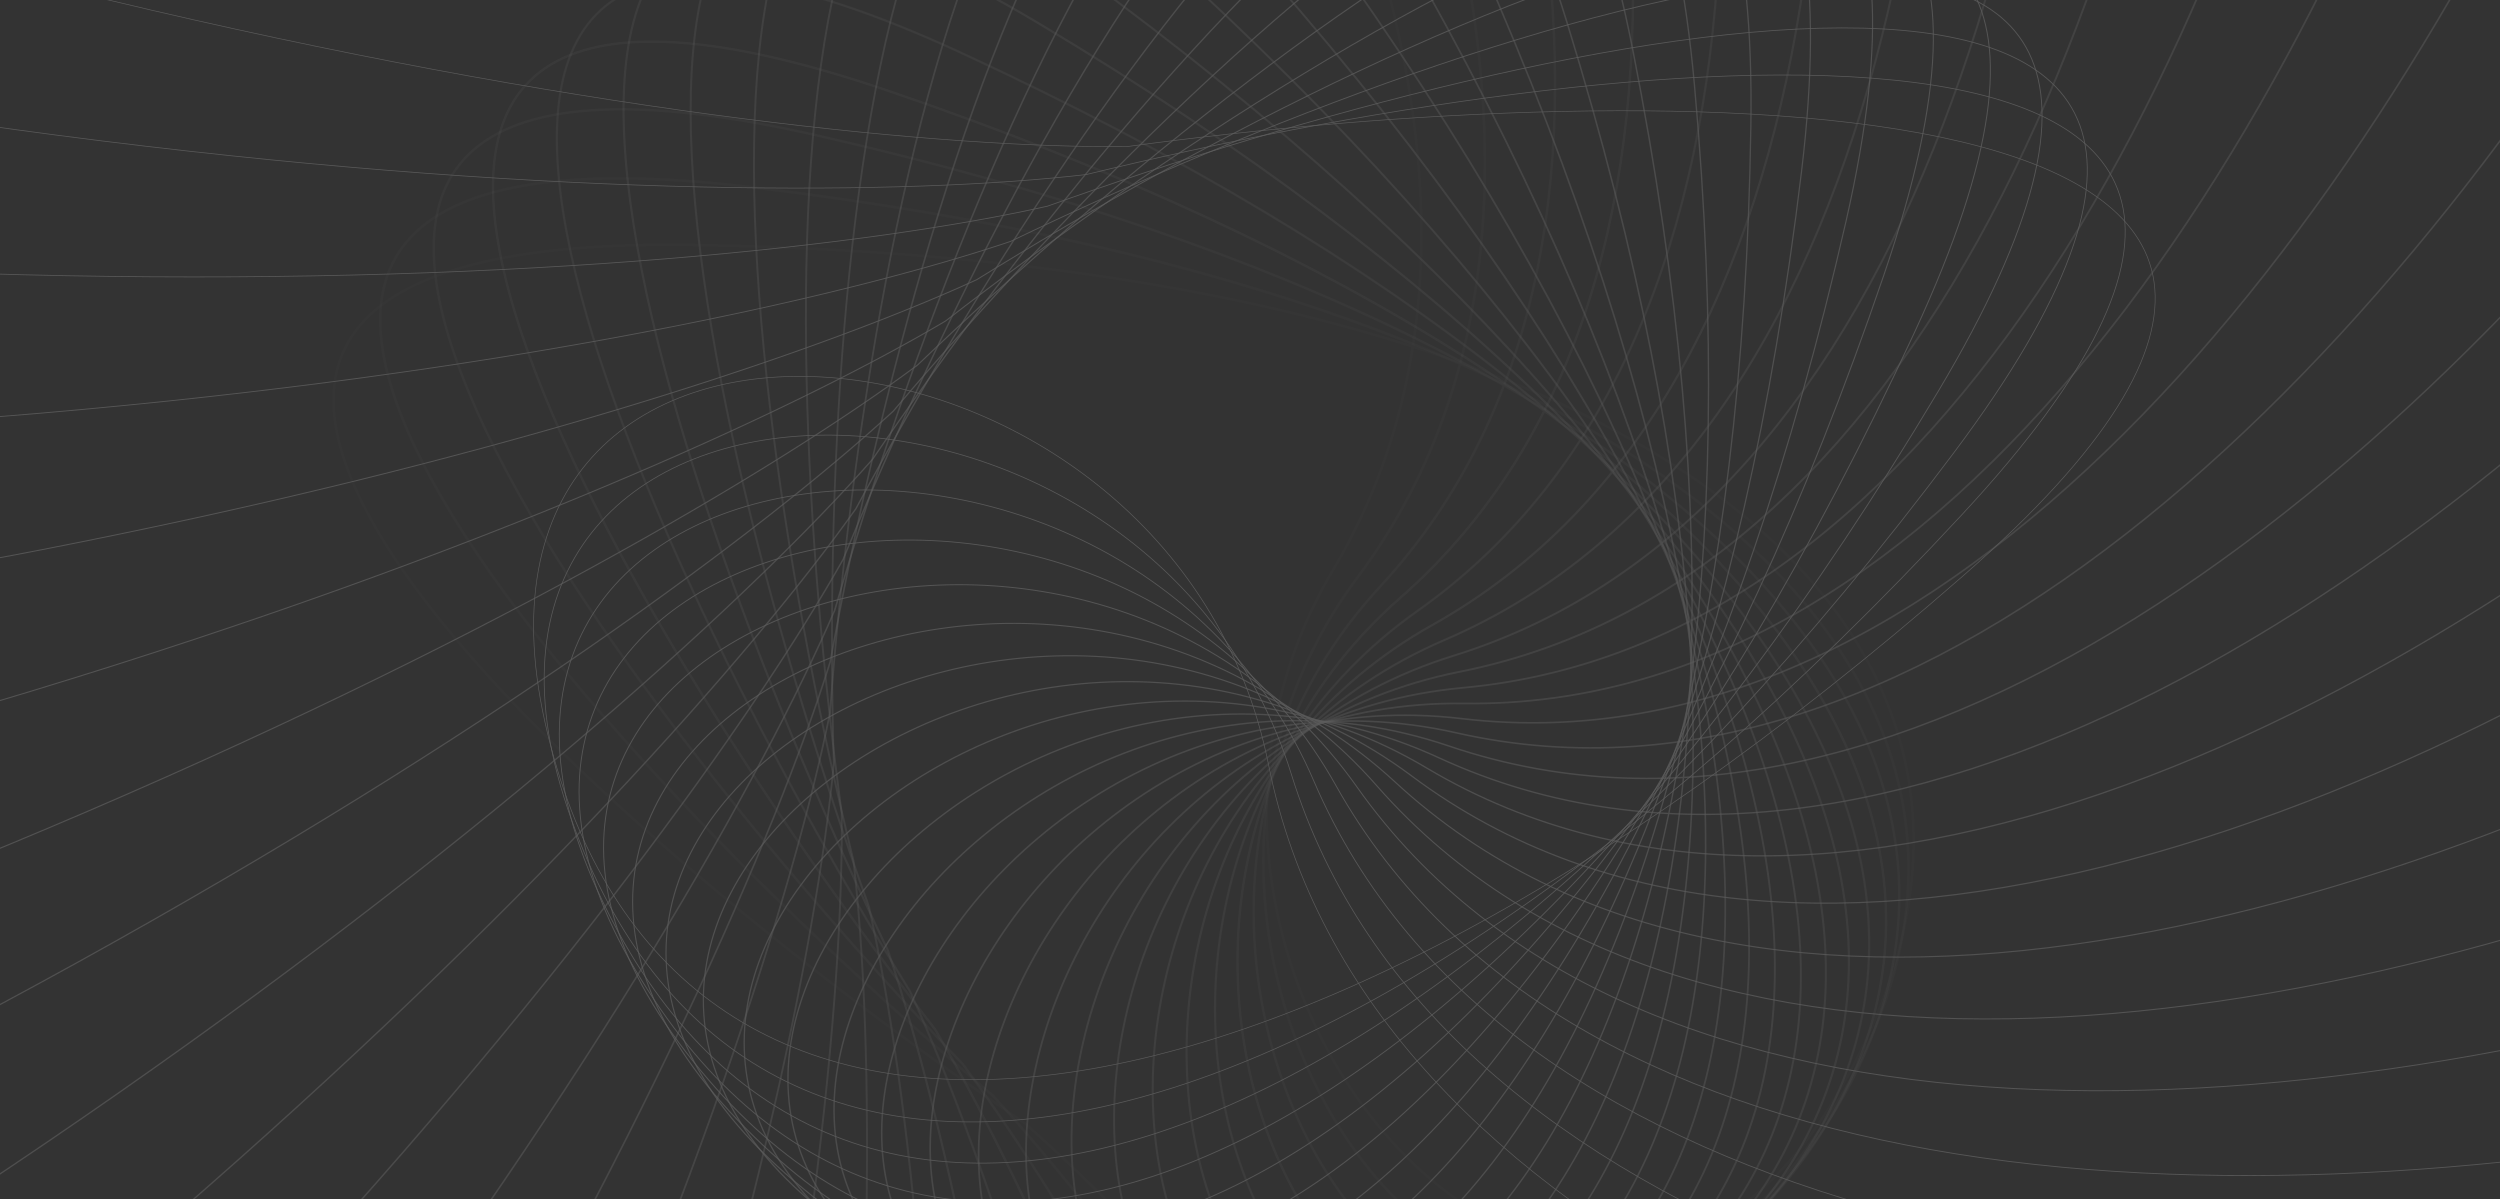 <svg width="1920" height="921" viewBox="0 0 1920 921" fill="none" xmlns="http://www.w3.org/2000/svg">
<rect x="0" y="0" width="1920" height="921" fill="#333333" stroke="none"/>
<g opacity="0.2" clip-path="url(#clip0_570_1436)">
<path opacity="0.042" d="M1909.15 2602.64C1505.01 1645.48 992.654 1043.81 786.995 862.621C451.716 634.096 -68.929 179.26 530.725 188.116C1280.29 199.185 1608.34 489.77 1415.46 832.832C1222.59 1175.89 833.135 758.24 1024.02 437.312C1214.9 116.384 972.328 -344.843 660.485 -686.63C411.011 -960.059 21.473 -1282.33 -142.111 -1409.29" stroke="white" stroke-width="1.938"/>
<path opacity="0.083" d="M1696.66 2689.23C1394.79 1695.07 948.134 1043.14 762.541 841.445C452.986 579.126 -17.264 72.359 578.181 143.847C1322.49 233.206 1618.36 556.49 1390.68 877.512C1163.01 1198.53 819.34 742.459 1042.72 443.241C1266.11 144.024 1073.07 -340.032 798.665 -712.543C579.139 -1010.55 225.422 -1371.78 76.004 -1515.14" stroke="white" stroke-width="1.875"/>
<path opacity="0.125" d="M1475.38 2752.71C1279.08 1732.44 903.017 1037.4 739.523 817.408C459.084 524.168 44.382 -28.977 629.092 104.36C1359.98 271.031 1620.44 623.471 1360.45 918.936C1100.47 1214.4 806.358 724.901 1059.79 450.673C1313.23 176.444 1171.85 -325.138 937.886 -724.291C750.712 -1043.61 436.691 -1439.83 303.078 -1598.03" stroke="white" stroke-width="1.812"/>
<path opacity="0.167" d="M1247.77 2792.3C1159.19 1757.1 857.837 1026.55 718.234 790.677C469.983 469.73 115.372 -123.733 682.942 69.992C1392.4 312.149 1614.59 689.882 1325.15 956.553C1035.71 1223.22 794.372 705.662 1075.09 459.428C1355.8 213.193 1267.62 -300.419 1076.66 -721.843C923.892 -1058.98 653.007 -1485.86 536.662 -1657.15" stroke="white" stroke-width="1.75"/>
<path opacity="0.208" d="M1016.35 2807.45C1036.47 1768.66 813.131 1010.62 698.948 761.445C485.605 416.307 194.971 -210.972 739.181 41.019C1419.44 356.008 1600.93 754.898 1285.2 989.852C969.469 1224.81 783.556 684.855 1088.47 469.312C1393.38 253.768 1359.38 -266.247 1213.51 -705.323C1096.82 -1056.58 872.041 -1509.43 774.238 -1691.95" stroke="white" stroke-width="1.688"/>
<path opacity="0.25" d="M783.712 2797.92C912.299 1766.92 769.423 989.683 681.911 729.939C505.813 364.391 282.34 -289.831 797.228 17.665C1440.84 402.035 1579.64 817.711 1241.08 1018.38C902.516 1219.04 774.061 662.612 1099.83 480.122C1425.61 297.632 1446.15 -223.09 1346.98 -675.007C1267.64 -1036.54 1091.43 -1510.41 1013.24 -1702.15" stroke="white" stroke-width="1.625"/>
<path opacity="0.292" d="M552.431 2763.69C788.082 1751.79 727.232 963.871 667.35 696.402C530.427 314.45 376.563 -359.548 856.489 0.084C1456.4 449.625 1550.99 877.531 1193.3 1041.71C835.621 1205.88 766.033 639.077 1109.1 491.639C1452.16 344.201 1527.02 -171.521 1475.63 -631.329C1434.52 -999.175 1308.8 -1488.86 1251.08 -1687.73" stroke="white" stroke-width="1.562"/>
<path opacity="0.333" d="M325.087 2705.06C665.22 1723.33 687.063 933.372 655.468 661.109C559.22 266.936 476.65 -419.452 916.355 -11.624C1465.99 498.161 1515.33 933.611 1142.45 1059.5C769.561 1185.39 759.601 614.413 1116.2 503.643C1472.8 392.872 1601.15 -112.2 1598.1 -574.861C1595.67 -944.989 1521.83 -1445.14 1485.21 -1648.94" stroke="white" stroke-width="1.5"/>
<path opacity="0.375" d="M104.208 2622.57C545.097 1681.77 649.394 898.42 646.431 624.346C591.912 222.272 581.542 -468.988 976.208 -17.432C1469.54 547.012 1473.1 985.235 1089.1 1071.46C705.097 1157.68 754.875 588.79 1121.1 515.901C1487.32 443.012 1667.76 -45.876 1713.1 -506.321C1749.36 -874.676 1728.21 -1379.8 1713.1 -1586.32" stroke="white" stroke-width="1.438"/>
<path opacity="0.417" d="M-107.75 2517.02C429.064 1627.45 614.671 859.3 640.373 586.418C628.181 180.847 690.124 -507.709 1035.43 -17.373C1467.06 595.546 1424.79 1031.74 1033.88 1077.35C642.97 1122.96 751.94 562.392 1123.77 528.183C1495.61 493.974 1726.17 26.625 1819.38 -426.558C1893.95 -789.105 1925.72 -1293.67 1932.27 -1500.64" stroke="white" stroke-width="1.375"/>
<path opacity="0.458" d="M-308.424 2389.47C318.434 1560.89 583.319 816.346 637.403 547.645C667.672 143.023 801.249 -535.287 1093.41 -11.543C1458.61 643.136 1370.97 1072.52 977.437 1077.02C583.902 1081.52 750.871 535.414 1124.24 540.259C1497.62 545.105 1775.77 104.416 1915.84 -336.541C2027.9 -689.307 2112.23 -1187.79 2140.38 -1392.94" stroke="white" stroke-width="1.312"/>
<path opacity="0.5" d="M-495.573 2241.22C214.46 1482.71 555.72 769.93 637.596 508.354C709.993 109.112 913.741 -551.519 1149.55 -0.106C1444.32 689.161 1312.28 1107.03 920.432 1070.37C528.582 1033.71 751.72 508.05 1122.54 551.897C1493.36 595.745 1816.05 186.544 2001.45 -237.356C2149.77 -576.476 2285.74 -1063.42 2335.19 -1264.5" stroke="white" stroke-width="1.25"/>
<path opacity="0.542" d="M-667.111 2073.8C118.319 1393.67 532.215 720.463 640.984 468.879C754.717 79.391 1026.4 -556.323 1203.29 16.718C1424.39 733.021 1249.39 1134.8 863.523 1057.38C477.652 979.965 754.514 480.506 1118.72 562.874C1482.93 645.243 1846.62 272.014 2075.32 -130.184C2258.27 -451.943 2444.4 -922.003 2514.59 -1116.81" stroke="white" stroke-width="1.188"/>
<path opacity="0.583" d="M-821.122 1888.95C31.099 1294.64 513.097 668.39 647.568 429.553C801.39 54.087 1138.04 -549.746 1254.05 38.646C1399.07 774.136 1183.04 1155.43 807.373 1038.1C431.708 920.767 759.261 452.983 1112.86 572.971C1466.47 692.958 1867.18 359.79 2136.66 -16.299C2352.25 -317.171 2586.49 -765.201 2676.66 -951.607" stroke="white" stroke-width="1.125"/>
<path opacity="0.625" d="M-955.875 1688.6C-46.2 1186.62 498.618 614.182 657.317 390.71C849.544 33.38 1247.47 -531.956 1301.34 65.339C1368.68 811.959 1113.98 1168.58 752.637 1012.62C391.294 856.669 765.95 425.687 1105.07 581.979C1444.2 738.27 1877.54 448.813 2184.86 102.952C2430.71 -173.736 2710.5 -594.827 2819.67 -770.786" stroke="white" stroke-width="1.062"/>
<path opacity="0.667" d="M-1069.85 1474.83C-112.692 1070.69 488.978 558.338 670.167 352.679C898.692 17.4 1353.53 -503.245 1344.67 96.409C1333.6 845.978 1043.02 1174.02 699.957 981.149C356.895 788.278 774.548 398.819 1095.48 589.703C1416.4 780.586 1877.63 538.012 2219.42 226.169C2492.85 -23.305 2815.12 -412.843 2942.08 -576.427" stroke="white"/>
<path opacity="0.708" d="M-1161.78 1249.9C-167.615 948.027 484.314 501.372 686.008 315.779C948.327 6.224 1455.09 -464.025 1383.61 131.419C1294.25 875.724 970.963 1171.59 649.942 943.92C328.92 716.247 784.995 372.578 1084.21 595.962C1383.43 819.346 1867.49 626.311 2240 351.903C2538.01 132.377 2899.23 -221.34 3042.59 -370.758" stroke="white" stroke-width="0.938"/>
<path opacity="0.75" d="M-1230.59 1016.18C-210.323 819.874 484.723 443.811 704.712 280.317C997.952 -0.123 1551.1 -414.825 1417.76 169.885C1251.09 900.772 898.649 1161.23 603.185 901.247C307.72 641.265 797.219 347.151 1071.45 600.588C1345.68 854.025 1847.26 712.646 2246.41 478.679C2565.73 291.505 2961.95 -22.515 3120.15 -156.129" stroke="white" stroke-width="0.875"/>
<path opacity="0.792" d="M-1275.51 776.116C-240.313 687.537 490.235 386.187 726.108 246.584C1047.06 -1.668 1640.52 -356.278 1446.79 211.291C1204.64 920.752 826.903 1142.94 560.232 853.5C293.561 564.057 811.122 322.721 1057.36 603.435C1303.59 884.148 1817.2 795.973 2238.63 605.011C2575.77 452.241 3002.64 181.357 3173.93 65.011" stroke="white" stroke-width="0.812"/>
<path opacity="0.833" d="M-1296 532.257C-257.211 552.371 500.834 329.034 750.008 214.852C1095.15 1.508 1722.43 -289.126 1470.43 255.084C1155.45 935.347 756.556 1116.84 521.601 801.104C286.646 485.372 826.598 299.459 1042.14 604.373C1257.68 909.287 1777.7 875.282 2216.78 729.416C2568.04 612.724 3020.89 387.944 3203.41 290.141" stroke="white" stroke-width="0.75"/>
<path opacity="0.875" d="M-1291.8 287.172C-260.802 415.759 516.435 272.883 776.179 185.371C1141.73 9.273 1795.95 -214.2 1488.45 300.688C1104.08 944.299 688.408 1083.1 487.743 744.537C287.078 405.976 843.506 277.521 1026 603.295C1208.49 929.069 1729.21 949.607 2181.13 850.436C2542.66 771.1 3016.53 594.887 3208.27 516.698" stroke="white" stroke-width="0.688"/>
<path opacity="0.917" d="M-1262.91 43.446C-250.999 279.097 536.915 218.247 804.384 158.366C1186.34 21.443 1860.33 -132.422 1500.7 347.504C1051.16 947.411 623.255 1042 459.079 684.319C294.903 326.637 861.71 257.048 1009.15 600.113C1156.59 943.178 1672.31 1018.03 2132.12 966.644C2499.96 925.533 2989.65 799.818 3188.51 742.1" stroke="white" stroke-width="0.625"/>
<path opacity="0.958" d="M-1209.61 -196.342C-227.879 143.791 562.079 165.634 834.342 134.039C1228.51 37.791 1914.9 -44.779 1507.08 394.926C997.29 944.557 561.841 993.9 435.952 621.016C310.063 248.133 881.039 238.173 991.809 594.77C1102.58 951.367 1607.65 1079.72 2070.31 1076.68C2440.44 1074.24 2940.59 1000.4 3144.4 963.784" stroke="white" stroke-width="0.562"/>
<path d="M-1132.45 -429.667C-191.648 11.222 591.7 115.518 865.774 112.555C1267.85 58.037 1959.11 47.667 1507.55 442.333C943.107 935.667 504.885 939.222 418.663 555.222C332.441 171.222 901.33 221 974.219 587.222C1047.11 953.444 1536 1133.89 1996.44 1179.22C2364.8 1215.49 2869.92 1194.33 3076.44 1179.22" stroke="white" stroke-width="0.5"/>
</g>
<defs>
<clipPath id="clip0_570_1436">
<rect width="1920" height="1920" fill="white" transform="translate(0 -499)"/>
</clipPath>
</defs>
</svg>
